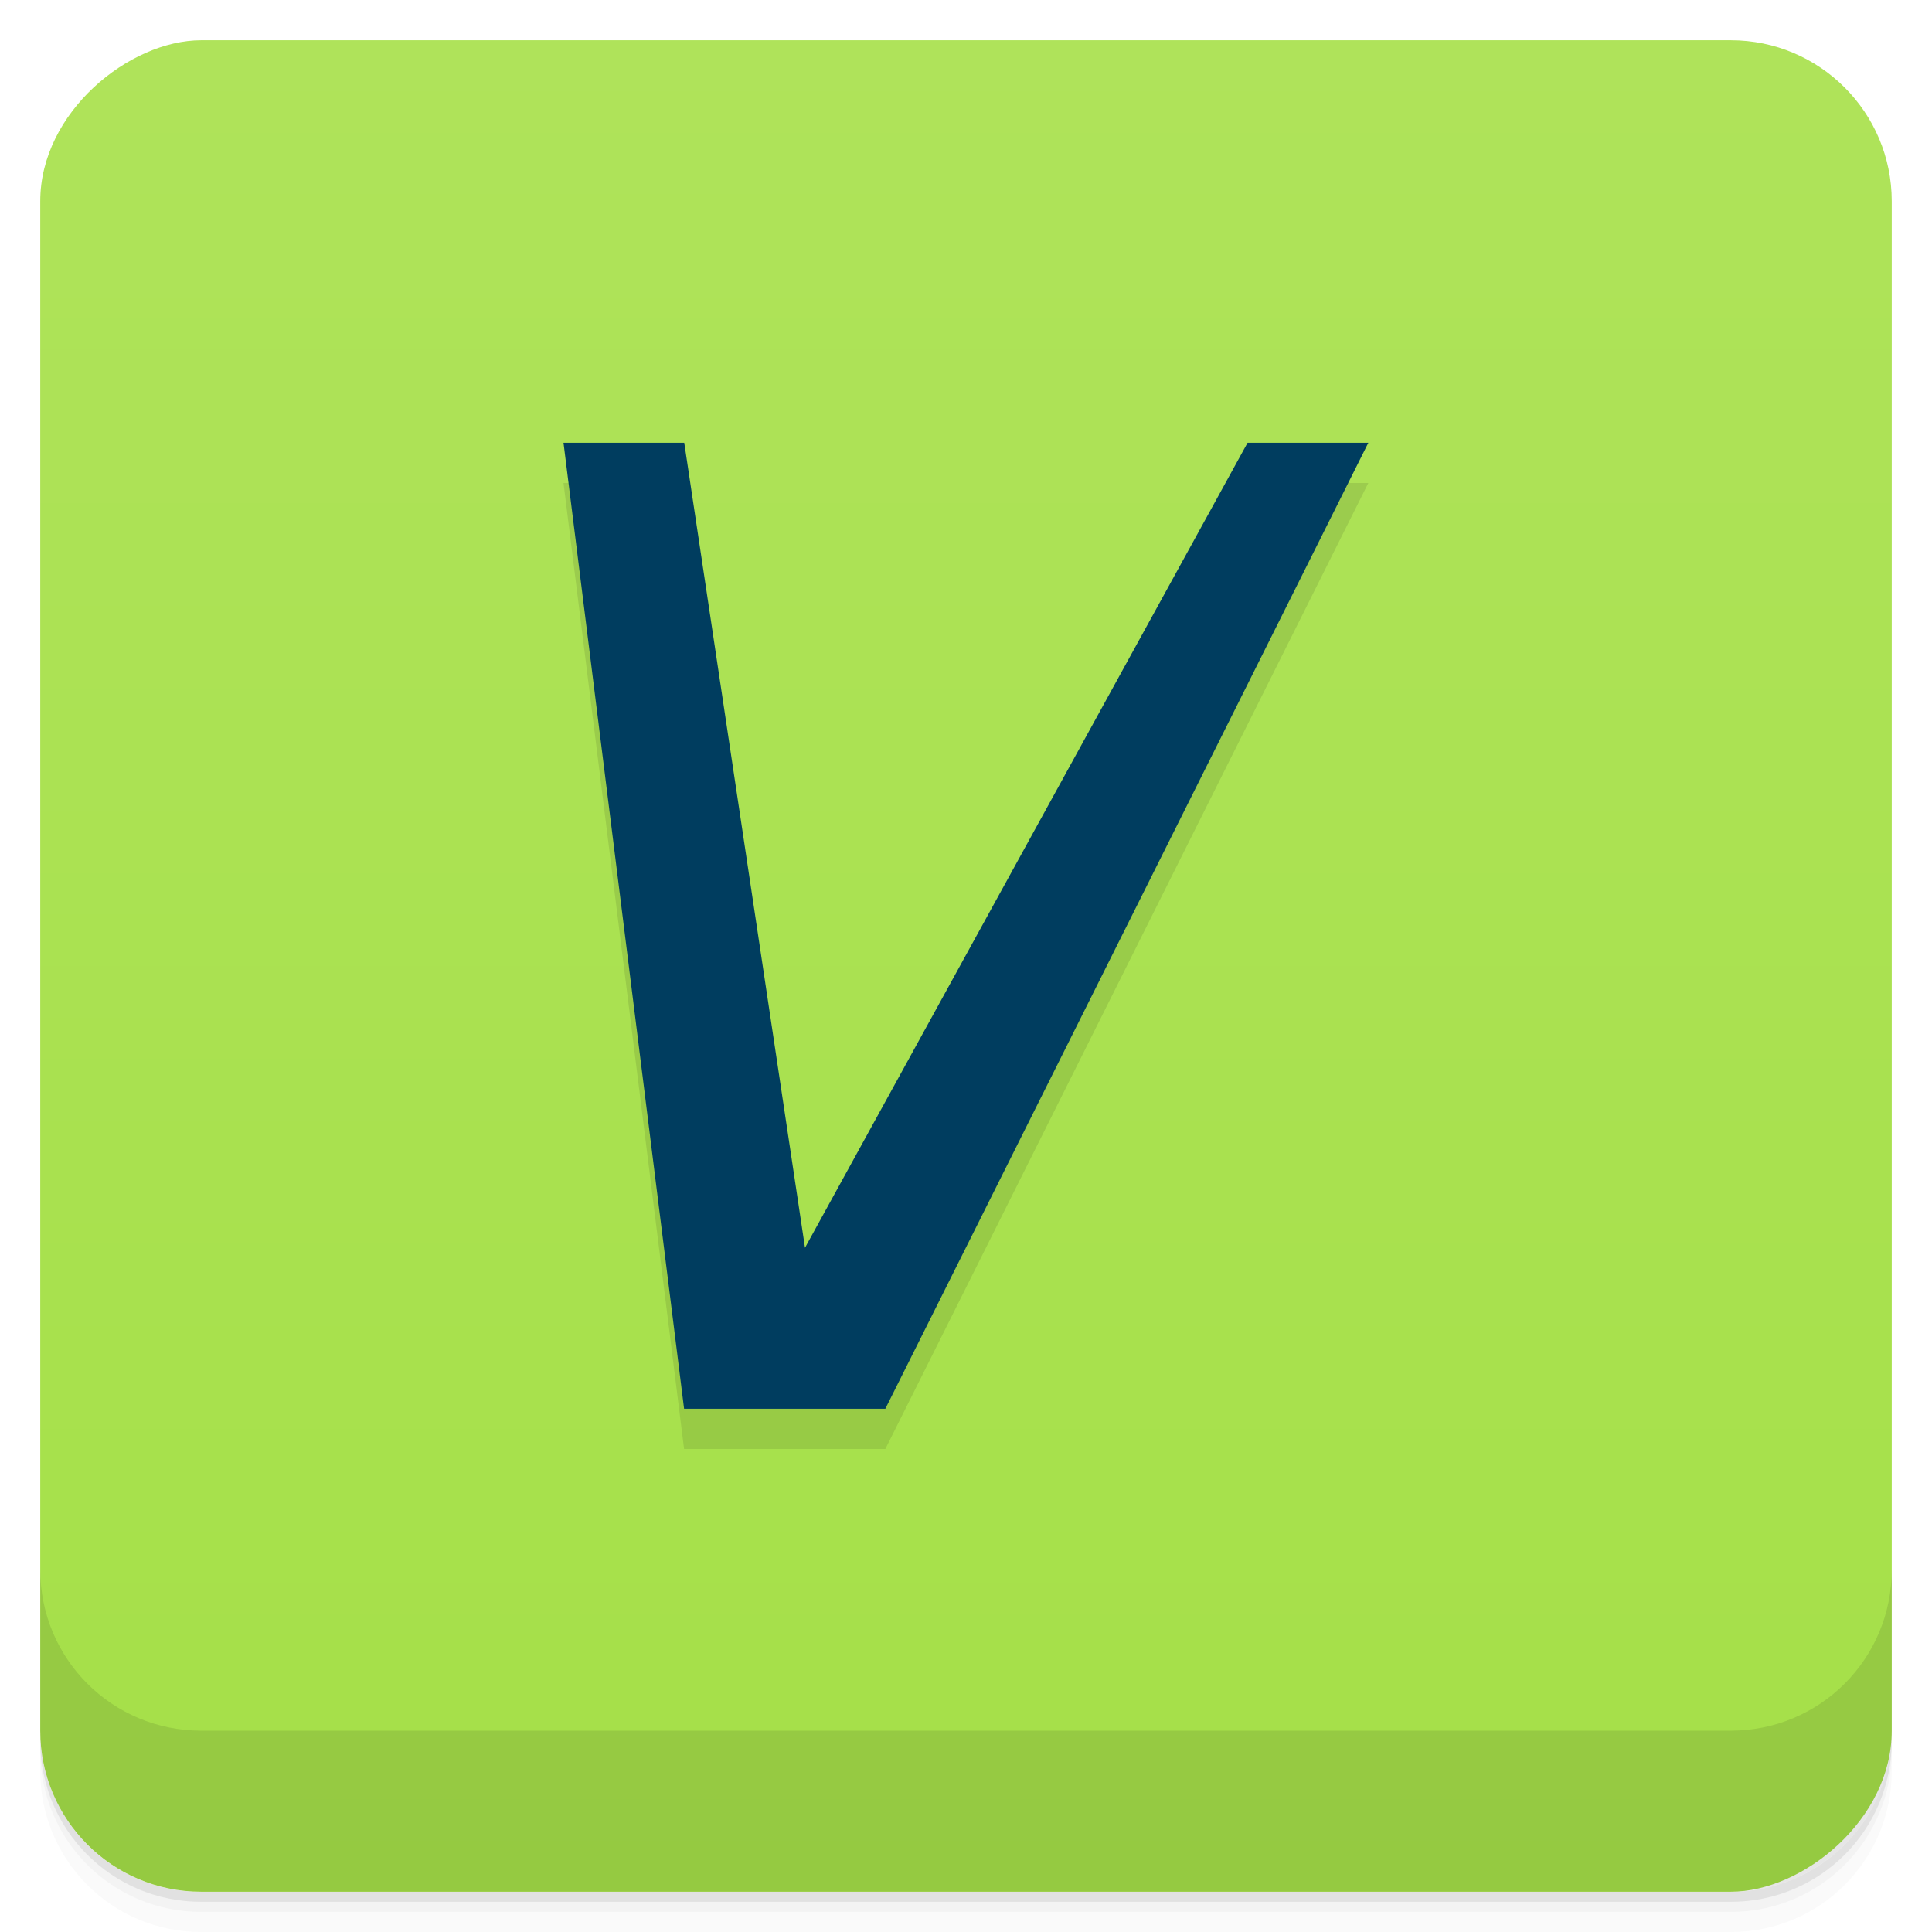 <?xml version="1.0" encoding="UTF-8" standalone="no"?>
<svg
   xmlns:dc="http://purl.org/dc/elements/1.1/"
   xmlns:cc="http://creativecommons.org/ns#"
   xmlns:rdf="http://www.w3.org/1999/02/22-rdf-syntax-ns#"
   xmlns:svg="http://www.w3.org/2000/svg"
   xmlns="http://www.w3.org/2000/svg"
   xmlns:sodipodi="http://sodipodi.sourceforge.net/DTD/sodipodi-0.dtd"
   xmlns:inkscape="http://www.inkscape.org/namespaces/inkscape"
   viewBox="0 0 48 48"
   version="1.1"
   id="svg39101"
   sodipodi:docname="veusz.svg">
  <sodipodi:namedview
     pagecolor="#ffffff"
     bordercolor="#666666"
     borderopacity="1"
     objecttolerance="10"
     gridtolerance="10"
     guidetolerance="10"
     inkscape:pageopacity="0"
     inkscape:pageshadow="2"
     inkscape:window-width="640"
     inkscape:window-height="480"
     id="namedview39103" />
  <defs
     id="defs39061">
    <linearGradient
       id="linearGradient3764"
       x1="1"
       x2="47"
       gradientUnits="userSpaceOnUse"
       gradientTransform="translate(-48,0.002)">
      <stop
         stop-color="#a5e048"
         stop-opacity="1"
         id="stop39046" />
      <stop
         offset="1"
         stop-color="#afe35a"
         stop-opacity="1"
         id="stop39048" />
    </linearGradient>
    <clipPath
       id="clipPath-043354254">
      <g
         transform="translate(0,-1004.362)"
         id="g39053">
        <rect
           rx="4"
           y="1005.36"
           x="1"
           height="46"
           width="46"
           fill="#1890d0"
           id="rect39051" />
      </g>
    </clipPath>
    <clipPath
       id="clipPath-056094899">
      <g
         transform="translate(0,-1004.362)"
         id="g39058">
        <rect
           rx="4"
           y="1005.36"
           x="1"
           height="46"
           width="46"
           fill="#1890d0"
           id="rect39056" />
      </g>
    </clipPath>
  </defs>
  <g
     id="g39069">
    <path
       d="m 1 43 l 0 0.25 c 0 2.216 1.784 4 4 4 l 38 0 c 2.216 0 4 -1.784 4 -4 l 0 -0.25 c 0 2.216 -1.784 4 -4 4 l -38 0 c -2.216 0 -4 -1.784 -4 -4 z m 0 0.5 l 0 0.5 c 0 2.216 1.784 4 4 4 l 38 0 c 2.216 0 4 -1.784 4 -4 l 0 -0.5 c 0 2.216 -1.784 4 -4 4 l -38 0 c -2.216 0 -4 -1.784 -4 -4 z"
       opacity="0.02"
       id="path39063" />
    <path
       d="m 1 43.25 l 0 0.25 c 0 2.216 1.784 4 4 4 l 38 0 c 2.216 0 4 -1.784 4 -4 l 0 -0.25 c 0 2.216 -1.784 4 -4 4 l -38 0 c -2.216 0 -4 -1.784 -4 -4 z"
       opacity="0.05"
       id="path39065" />
    <path
       d="m 1 43 l 0 0.25 c 0 2.216 1.784 4 4 4 l 38 0 c 2.216 0 4 -1.784 4 -4 l 0 -0.25 c 0 2.216 -1.784 4 -4 4 l -38 0 c -2.216 0 -4 -1.784 -4 -4 z"
       opacity="0.1"
       id="path39067" />
  </g>
  <g
     id="g39073">
    <rect
       width="46"
       height="46"
       x="-47"
       y="1"
       rx="4"
       transform="matrix(0,-1,1,0,0,0)"
       fill="url(#linearGradient3764)"
       fill-opacity="1"
       id="rect39071" />
  </g>
  <g
     id="g39083">
    <g
       clip-path="url(#clipPath-043354254)"
       id="g39081">
      <g
         opacity="0.1"
         id="g39079">
        <!-- color: #afe35a -->
        <g
           id="g39077">
          <path
             d="m 14 12 l 3 0 l 3 20 l 10.996 -20 l 3 0 l -12 24 l -5 0 m -3 -24"
             stroke="none"
             fill-rule="nonzero"
             fill-opacity="1"
             fill="#000"
             id="path39075" />
        </g>
      </g>
    </g>
  </g>
  <g
     id="g39093">
    <g
       clip-path="url(#clipPath-056094899)"
       id="g39091">
      <g
         transform="translate(0,-1)"
         id="g39089">
        <!-- color: #afe35a -->
        <g
           id="g39087">
          <path
             d="m 14 12 l 3 0 l 3 20 l 10.996 -20 l 3 0 l -12 24 l -5 0 m -3 -24"
             fill="#003d5f"
             stroke="none"
             fill-rule="nonzero"
             fill-opacity="1"
             id="path39085" />
        </g>
      </g>
    </g>
  </g>
  <g
     id="g39099">
    <g
       transform="translate(0,-1004.362)"
       id="g39097">
      <path
         d="m 1 1043.36 0 4 c 0 2.216 1.784 4 4 4 l 38 0 c 2.216 0 4 -1.784 4 -4 l 0 -4 c 0 2.216 -1.784 4 -4 4 l -38 0 c -2.216 0 -4 -1.784 -4 -4 z"
         opacity="0.1"
         id="path39095" />
    </g>
  </g>
</svg>

